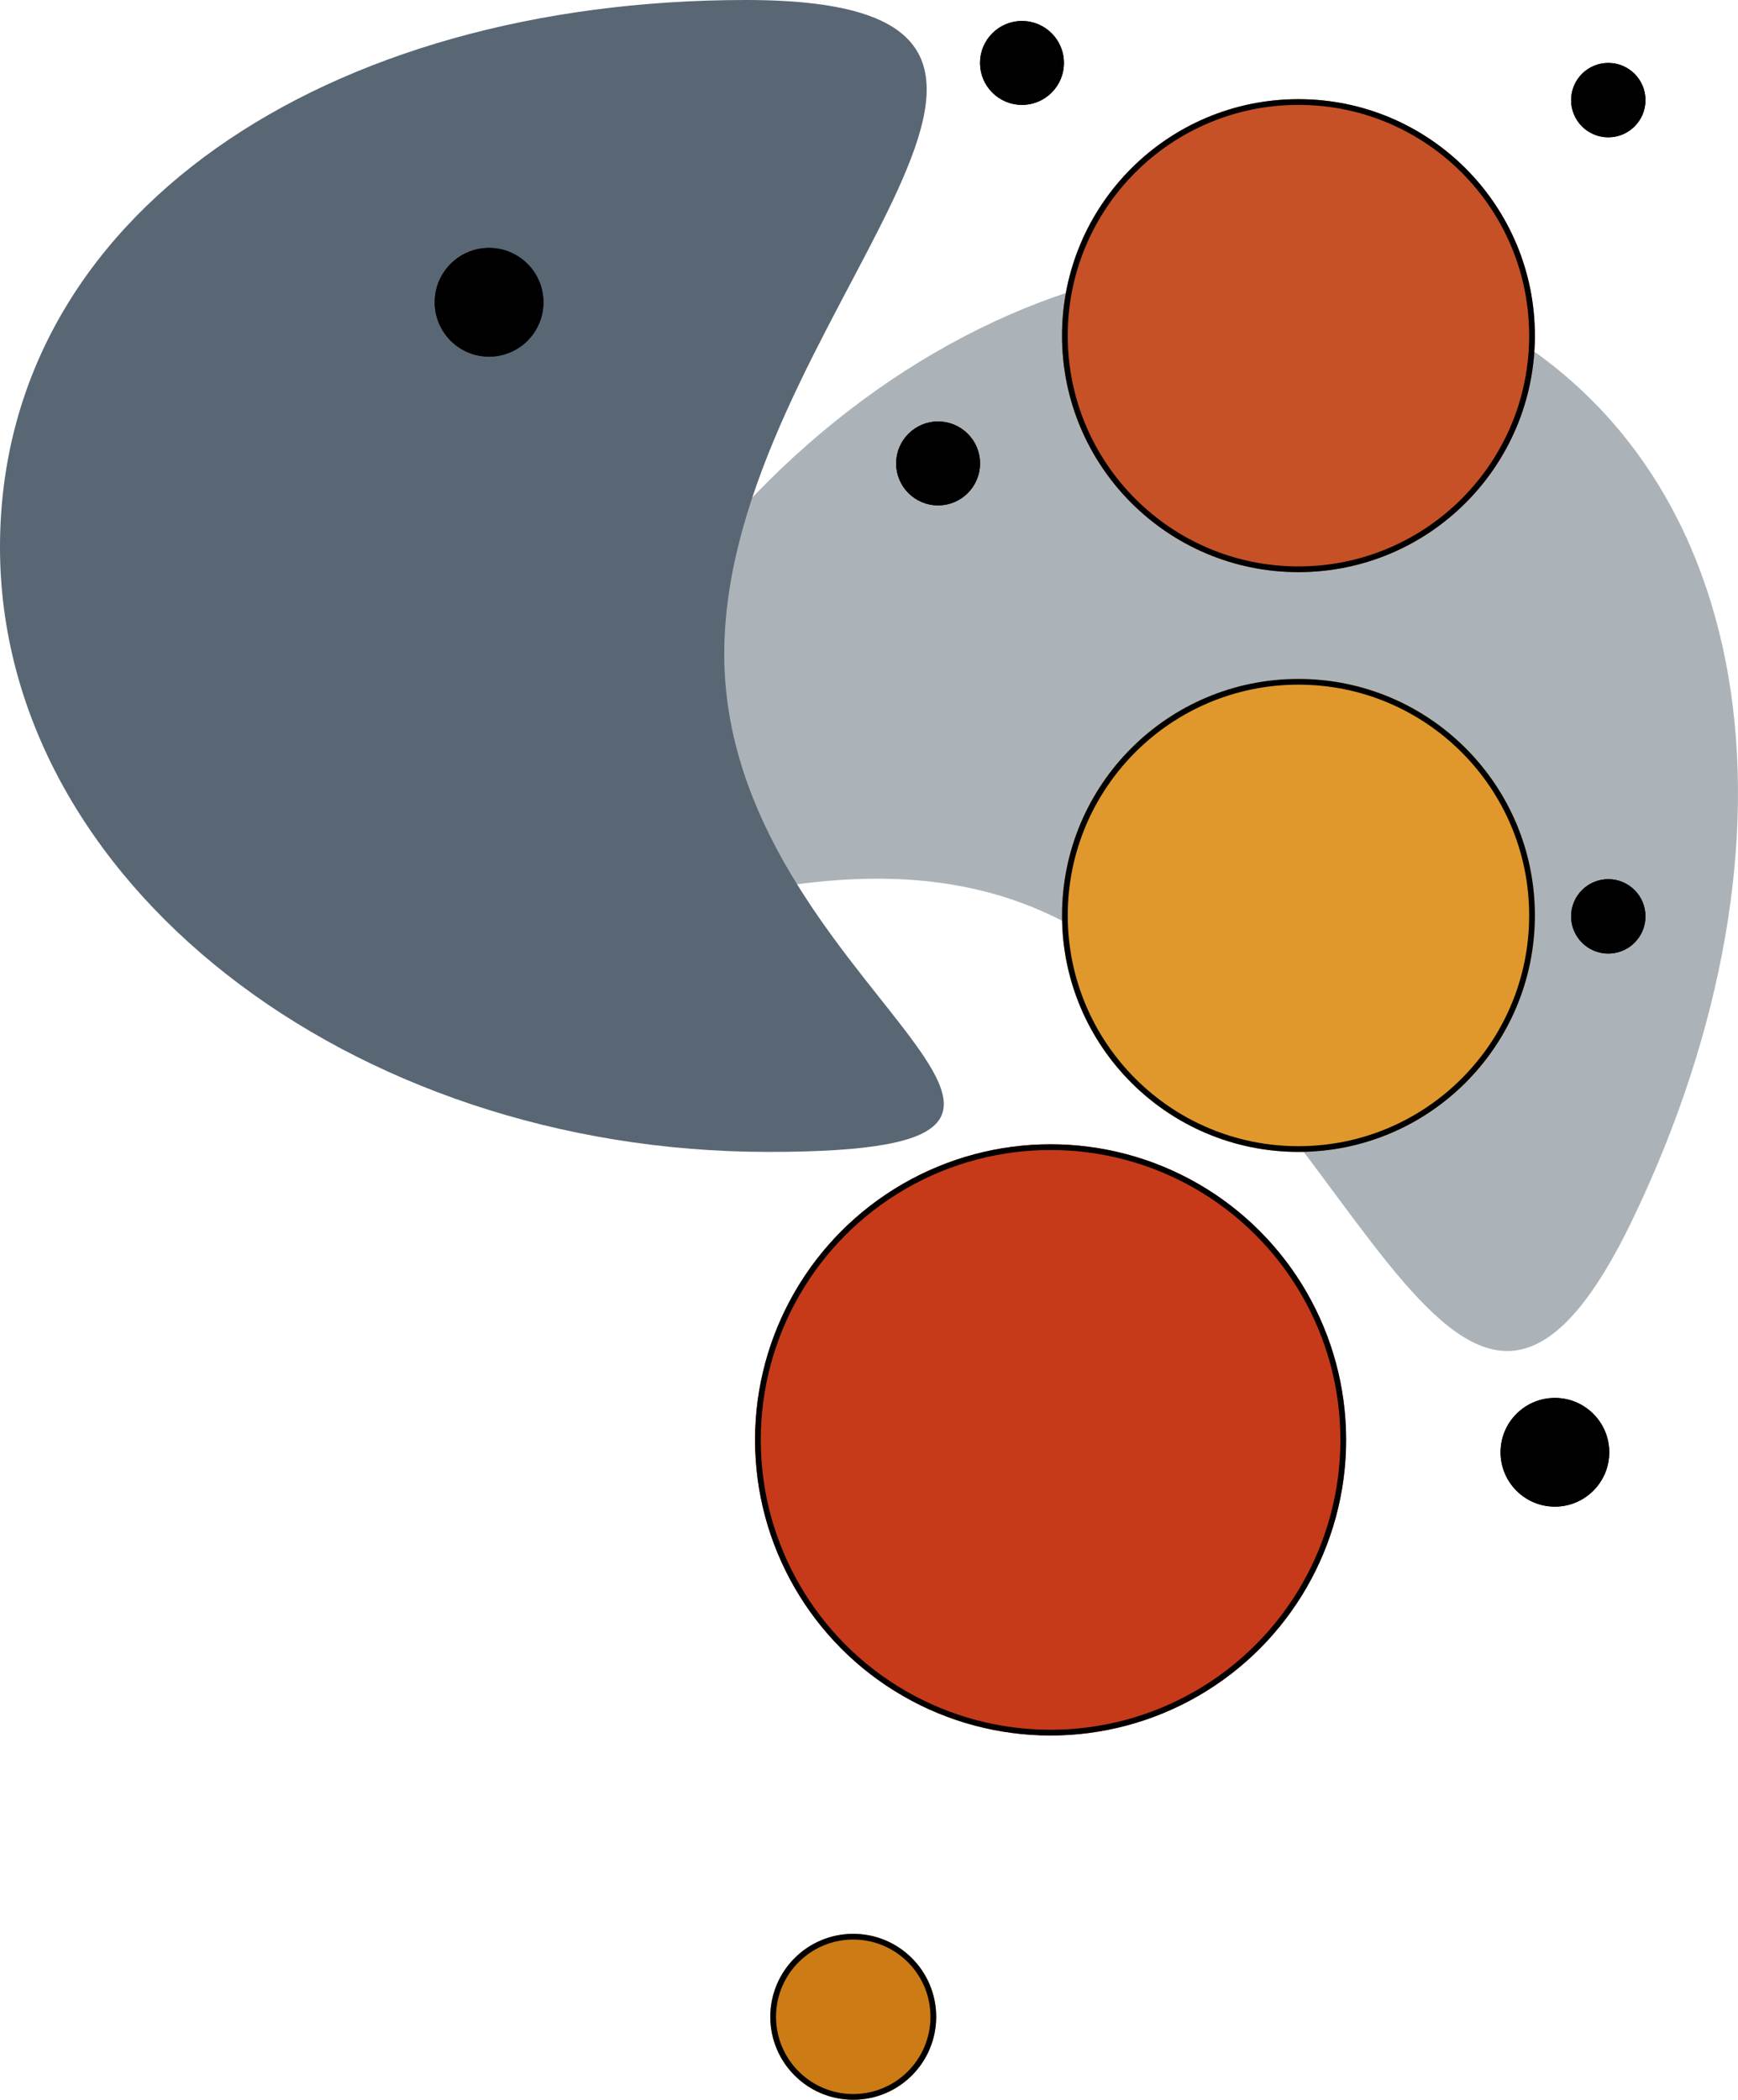 <svg width="911.531" height="1101" viewBox="0 0 911.531 1101" fill="none" xmlns="http://www.w3.org/2000/svg" xmlns:xlink="http://www.w3.org/1999/xlink">
	<desc>
			Created with Pixso.
	</desc>
	<defs/>
	<g opacity="0.5">
		<path id="Ellipse 257" d="M552.17 480.38C394.3 404.68 211.77 586.48 306.76 388.4C401.76 190.31 609.01 86.37 766.88 162.07C924.75 237.78 951.46 440.87 856.47 638.96C761.47 837.04 710.03 556.09 552.17 480.38Z" fill="#586773" fill-opacity="1" fill-rule="nonzero"/>
		<path id="Ellipse 257" d="" fill="#000000" fill-opacity="0" fill-rule="evenodd"/>
	</g>
	<path id="Ellipse 256" d="M379.85 342.95C379.85 518.03 622.71 604 403.02 604C183.34 604 0 462.06 0 286.98C0 111.9 171.57 0 391.25 0C610.94 0 379.85 167.87 379.85 342.95Z" fill="#586773" fill-opacity="1" fill-rule="nonzero"/>
	<path id="Ellipse 256" d="" fill="#000000" fill-opacity="0" fill-rule="evenodd"/>
	<circle id="Ellipse 228" cx="681" cy="480" r="124" fill="#E0982C" fill-opacity="1"/>
	<circle id="Ellipse 228" cx="681" cy="480" r="122.5" stroke="#000000" stroke-opacity="1" stroke-width="3"/>
	<circle id="Ellipse 252" cx="447.5" cy="1057.5" r="43.5" fill="#CD7B15" fill-opacity="1"/>
	<circle id="Ellipse 252" cx="447.5" cy="1057.5" r="42" stroke="#000000" stroke-opacity="1" stroke-width="3"/>
	<circle id="Ellipse 229" cx="681" cy="176" r="124" fill="#C65126" fill-opacity="1"/>
	<circle id="Ellipse 229" cx="681" cy="176" r="122.5" stroke="#000000" stroke-opacity="1" stroke-width="3"/>
	<circle id="Ellipse 251" cx="551" cy="755" r="155" fill="#C63A19" fill-opacity="1"/>
	<circle id="Ellipse 251" cx="551" cy="755" r="153.5" stroke="#000000" stroke-opacity="1" stroke-width="3"/>
	<circle id="Ellipse 230" cx="256.5" cy="158.5" r="28.5" fill="#010101" fill-opacity="1"/>
	<circle id="Ellipse 230" cx="256.5" cy="158.5" r="27" stroke="#000000" stroke-opacity="1" stroke-width="3"/>
	<circle id="Ellipse 253" cx="815.5" cy="761.5" r="28.5" fill="#010101" fill-opacity="1"/>
	<circle id="Ellipse 253" cx="815.5" cy="761.5" r="27" stroke="#000000" stroke-opacity="1" stroke-width="3"/>
	<circle id="Ellipse 254" cx="492" cy="243" r="22" fill="#010101" fill-opacity="1"/>
	<circle id="Ellipse 254" cx="492" cy="243" r="20.5" stroke="#000000" stroke-opacity="1" stroke-width="3"/>
	<circle id="Ellipse 255" cx="536" cy="33" r="22" fill="#010101" fill-opacity="1"/>
	<circle id="Ellipse 255" cx="536" cy="33" r="20.5" stroke="#000000" stroke-opacity="1" stroke-width="3"/>
	<circle id="Ellipse 232" cx="843.5" cy="480.5" r="19.5" fill="#010101" fill-opacity="1"/>
	<circle id="Ellipse 232" cx="843.5" cy="480.5" r="18" stroke="#000000" stroke-opacity="1" stroke-width="3"/>
	<circle id="Ellipse 231" cx="843.5" cy="52.5" r="19.5" fill="#010101" fill-opacity="1"/>
	<circle id="Ellipse 231" cx="843.5" cy="52.5" r="18" stroke="#000000" stroke-opacity="1" stroke-width="3"/>
</svg>
